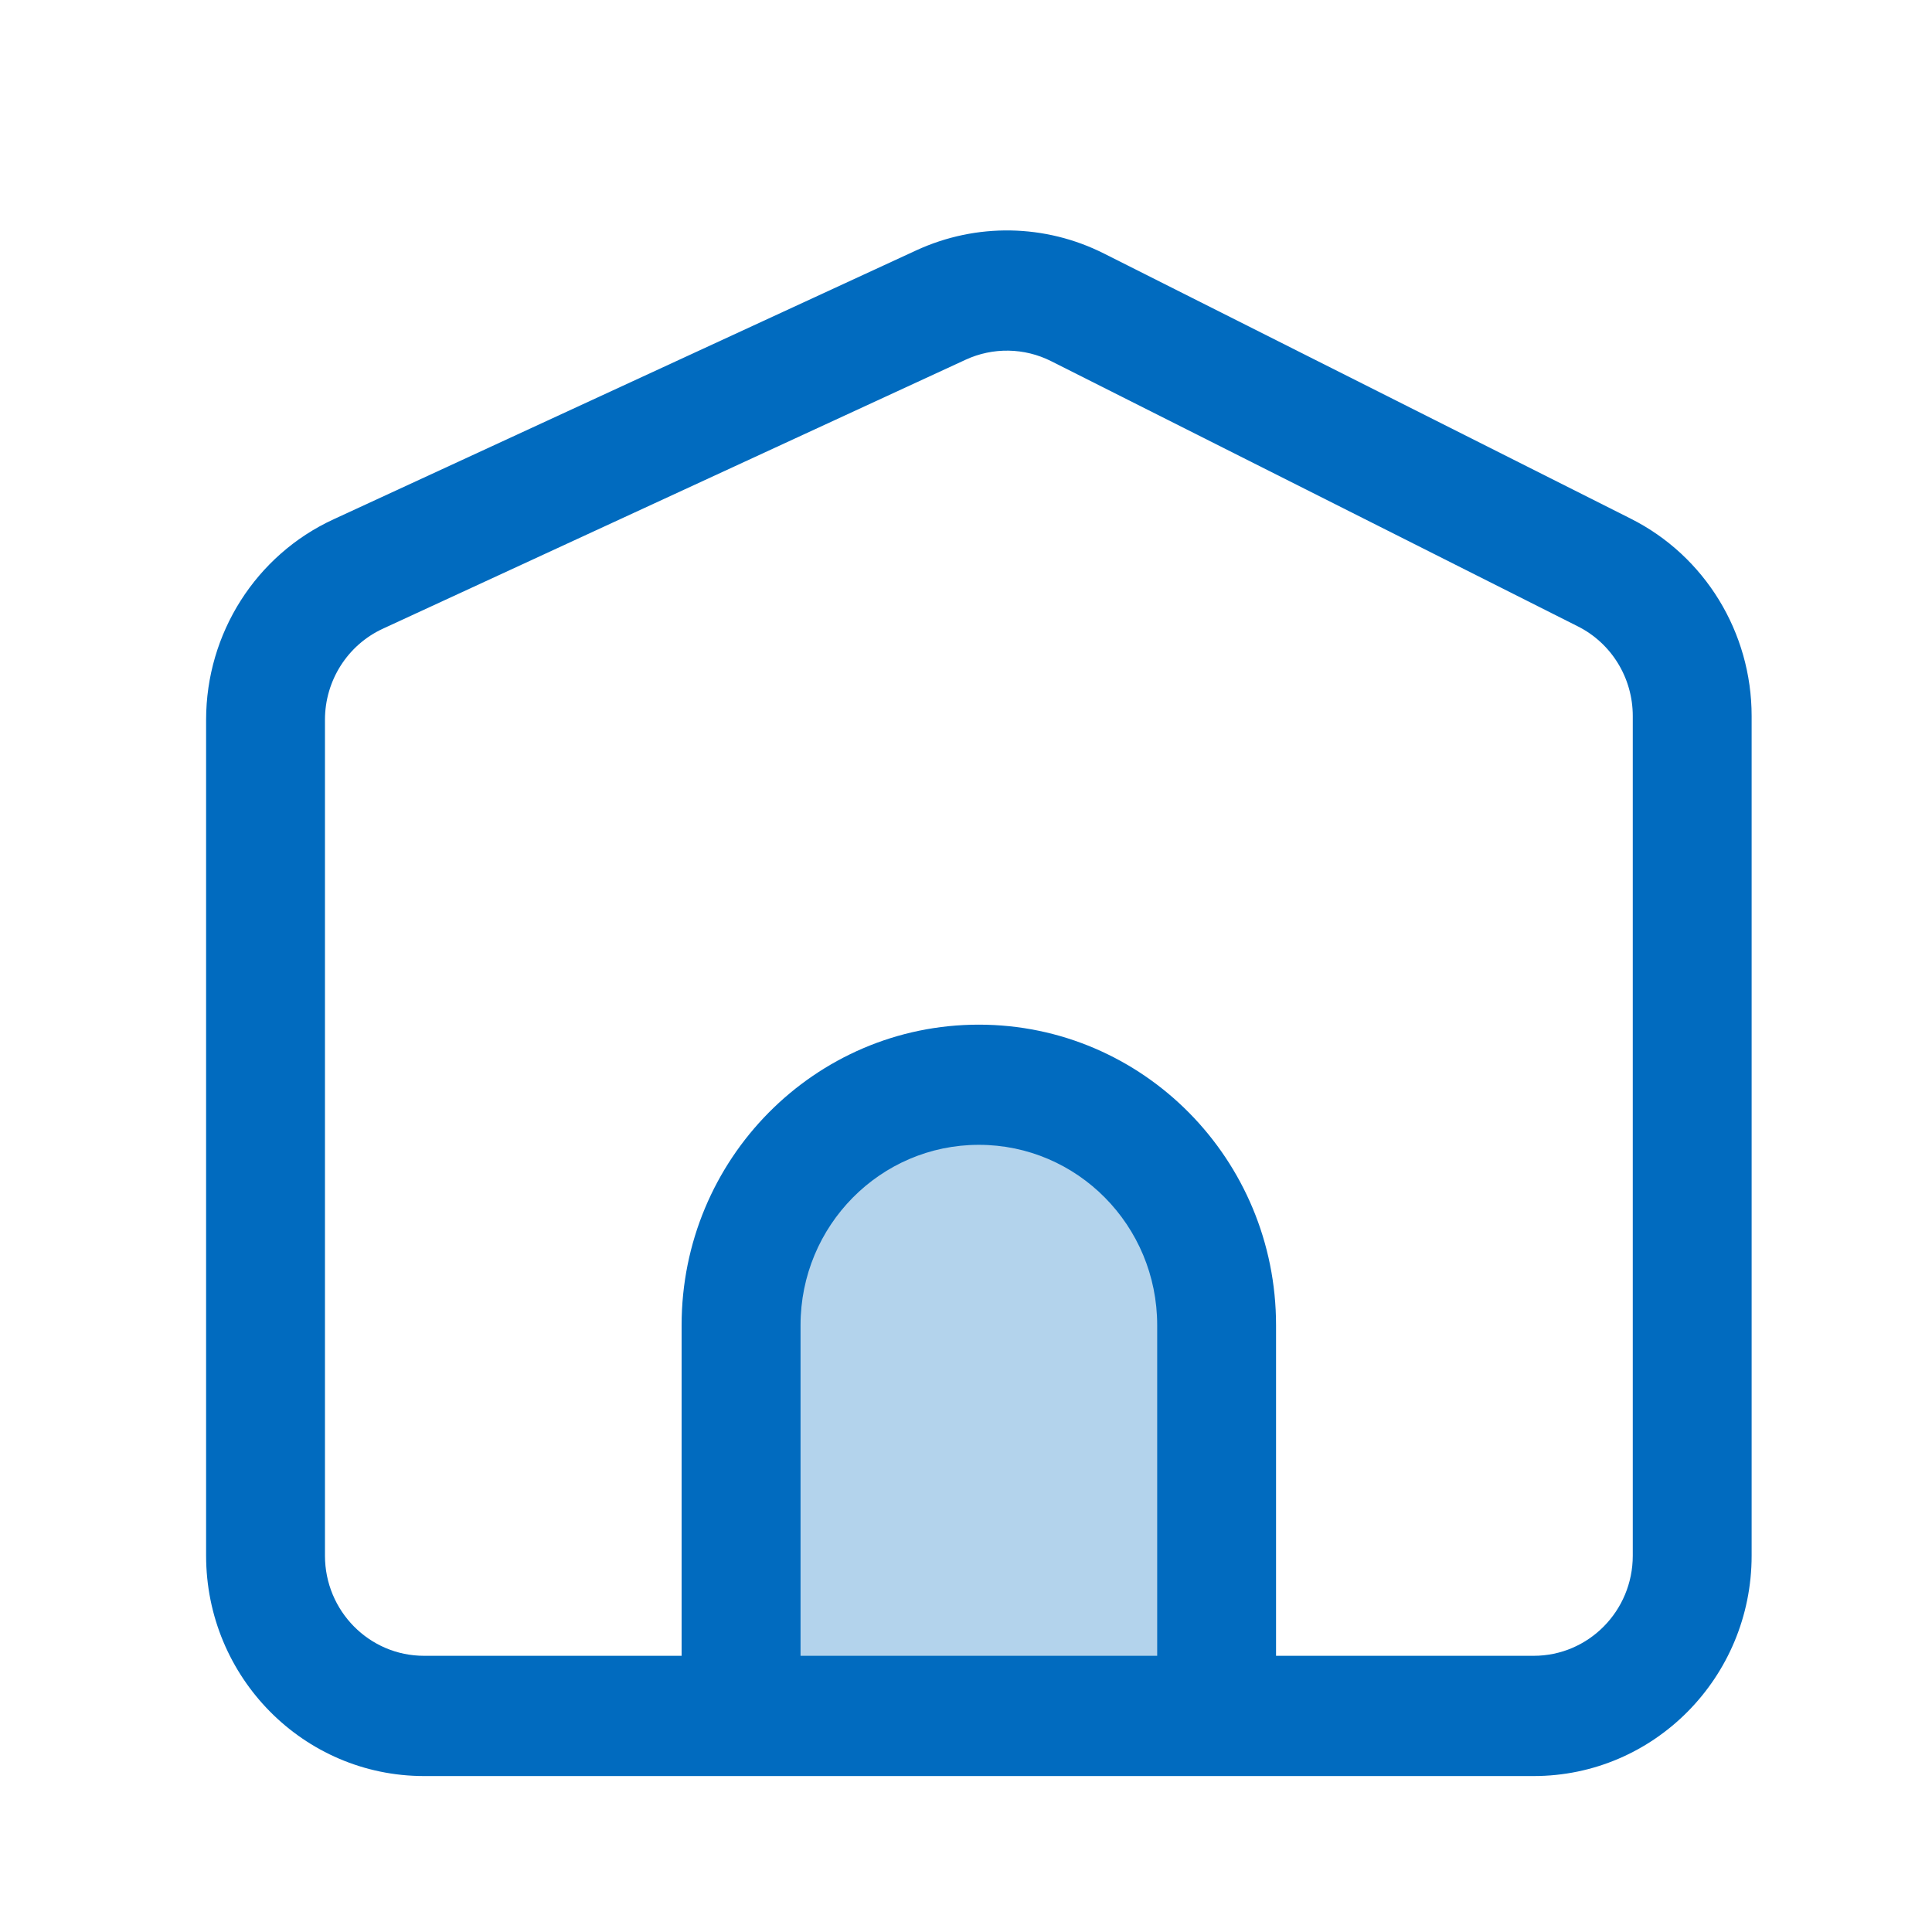 <svg width="25" height="25" viewBox="0 0 25 25" fill="none" xmlns="http://www.w3.org/2000/svg">
<path d="M9.666 15.482V21.482H15.666V15.482L12.666 13.982L9.666 15.482Z" fill="#B3D3EC"/>
<path fill-rule="evenodd" clip-rule="evenodd" d="M14.286 3.281C13.525 2.897 12.633 2.882 11.858 3.239L4.316 6.72C3.311 7.183 2.667 8.197 2.667 9.314V20.13C2.667 21.705 3.929 22.982 5.487 22.982H19.846C21.404 22.982 22.666 21.705 22.666 20.13V9.265C22.666 8.183 22.061 7.194 21.103 6.712L14.286 3.281ZM12.497 4.654C12.849 4.492 13.255 4.499 13.601 4.673L20.417 8.105C20.853 8.324 21.128 8.773 21.128 9.265V20.13C21.128 20.846 20.554 21.426 19.846 21.426H16.512V17.148C16.512 15 14.79 13.259 12.666 13.259C10.542 13.259 8.82 15 8.82 17.148V21.426H5.487C4.779 21.426 4.205 20.846 4.205 20.13V9.314C4.205 8.806 4.498 8.346 4.955 8.135L12.497 4.654ZM10.359 21.426H14.974V17.148C14.974 15.859 13.941 14.814 12.666 14.814C11.392 14.814 10.359 15.859 10.359 17.148V21.426Z" fill="#016BBF"/>
</svg>
